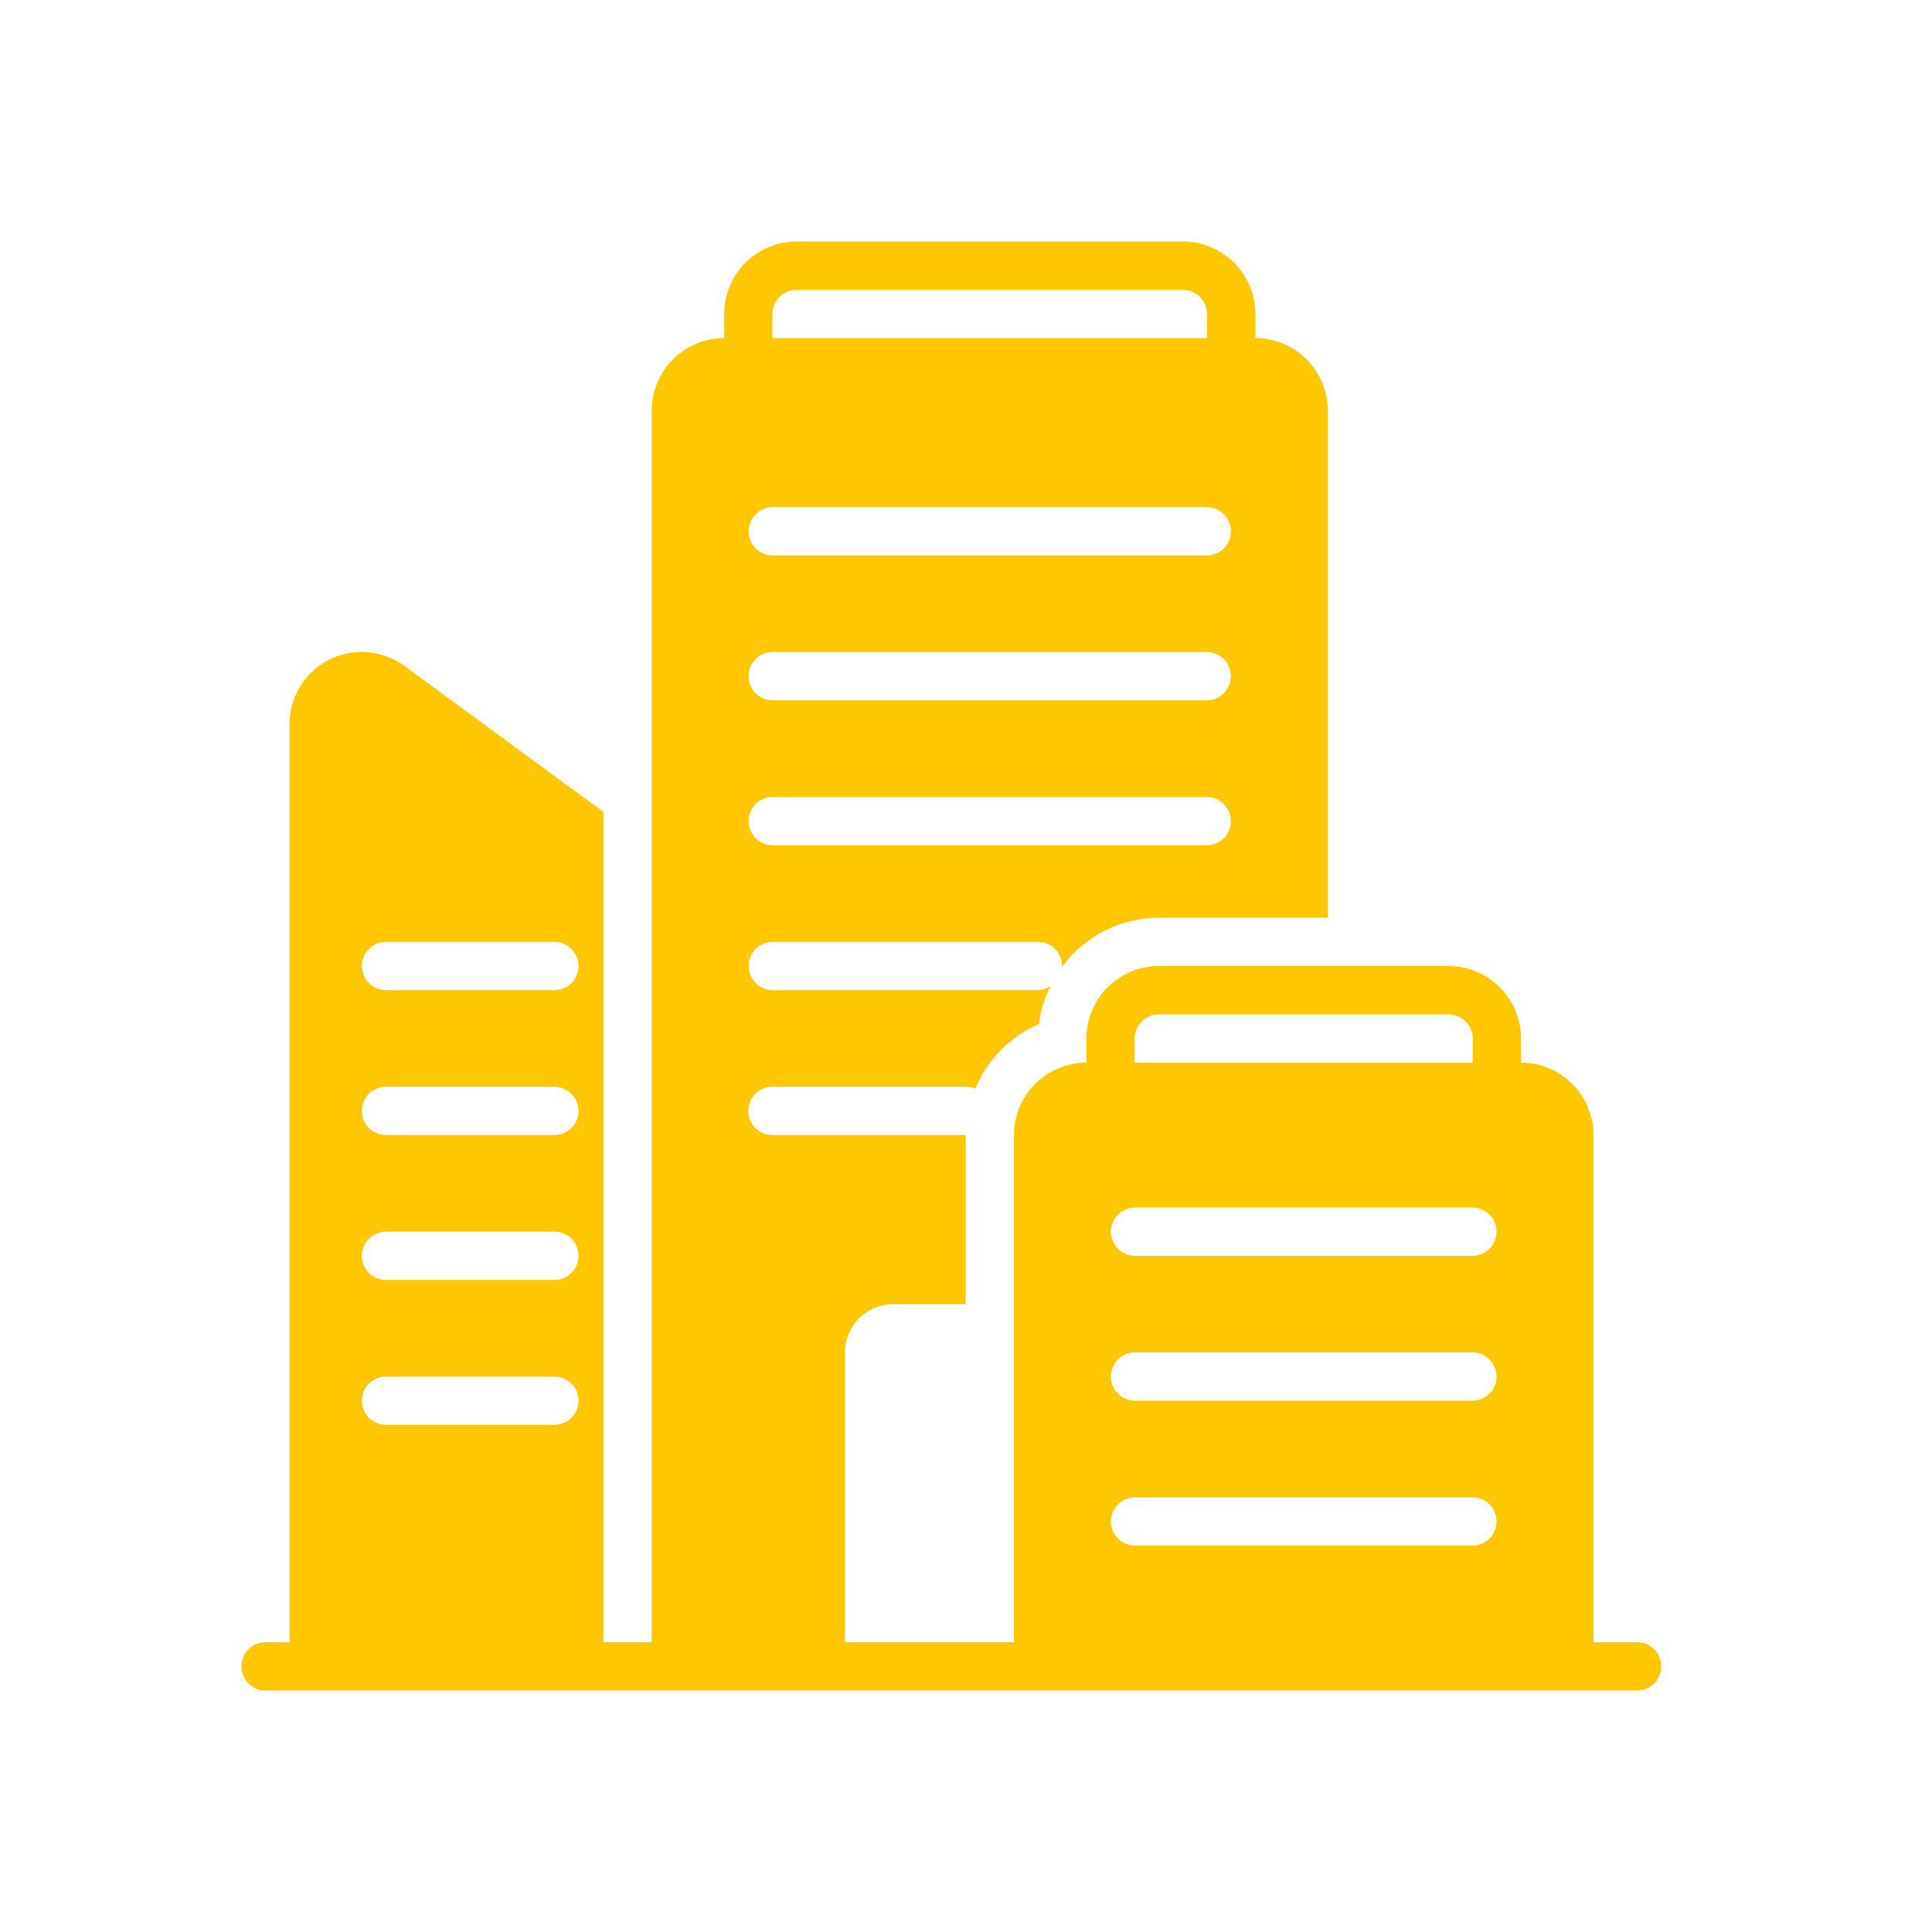 <svg width="32" height="32" viewBox="0 0 32 32" fill="none" xmlns="http://www.w3.org/2000/svg">
<path d="M27.121 27.2H26.393V18.8C26.392 18.482 26.266 18.177 26.041 17.953C25.816 17.728 25.511 17.601 25.194 17.6V17.2C25.192 16.882 25.066 16.577 24.841 16.352C24.616 16.128 24.311 16.001 23.994 16H19.194C18.876 16.001 18.571 16.128 18.346 16.352C18.121 16.577 17.994 16.882 17.994 17.2V17.6C17.676 17.601 17.371 17.728 17.146 17.953C16.921 18.177 16.794 18.482 16.794 18.8V27.2H13.994V22.4C13.994 22.188 14.079 21.985 14.229 21.835C14.379 21.685 14.582 21.601 14.794 21.6H15.994V18.8H12.794C12.573 18.8 12.394 18.621 12.394 18.4C12.394 18.179 12.573 18 12.794 18H15.994C16.048 18.001 16.103 18.012 16.154 18.032C16.352 17.55 16.731 17.166 17.209 16.96C17.235 16.743 17.299 16.532 17.398 16.336C17.337 16.375 17.266 16.397 17.194 16.4H12.794C12.575 16.397 12.4 16.219 12.4 16C12.4 15.781 12.575 15.604 12.794 15.6H17.194C17.302 15.6 17.405 15.643 17.48 15.721C17.555 15.799 17.594 15.904 17.59 16.012C17.966 15.503 18.561 15.202 19.194 15.2H21.994V6.8C21.992 6.482 21.866 6.177 21.641 5.952C21.416 5.728 21.111 5.601 20.794 5.6V5.2C20.793 4.882 20.666 4.577 20.441 4.353C20.216 4.128 19.912 4.001 19.594 4H13.194C12.876 4.001 12.571 4.128 12.346 4.353C12.121 4.577 11.995 4.882 11.994 5.2V5.6C11.676 5.601 11.371 5.728 11.146 5.952C10.921 6.177 10.795 6.482 10.794 6.8V27.2H9.994V13.448L6.702 11.032C6.462 10.856 6.166 10.775 5.87 10.805C5.574 10.835 5.3 10.974 5.101 11.195C4.902 11.416 4.793 11.703 4.794 12V27.2H4.394C4.175 27.204 4 27.382 4 27.6C4 27.819 4.175 27.997 4.394 28H27.121C27.34 27.997 27.515 27.819 27.515 27.6C27.515 27.382 27.34 27.204 27.121 27.2L27.121 27.2ZM18.794 17.2C18.794 16.979 18.973 16.801 19.194 16.8H23.994C24.214 16.801 24.393 16.979 24.394 17.2V17.6H18.794V17.2ZM18.794 20H24.394C24.612 20.003 24.788 20.181 24.788 20.4C24.788 20.619 24.612 20.797 24.394 20.8H18.794C18.575 20.797 18.4 20.619 18.4 20.4C18.4 20.181 18.575 20.003 18.794 20ZM18.794 22.4H24.394C24.612 22.403 24.788 22.581 24.788 22.8C24.788 23.019 24.612 23.197 24.394 23.2H18.794C18.575 23.197 18.4 23.019 18.4 22.8C18.4 22.581 18.575 22.403 18.794 22.4ZM18.794 24.8H24.394C24.612 24.803 24.788 24.982 24.788 25.2C24.788 25.419 24.612 25.597 24.394 25.6H18.794C18.575 25.597 18.4 25.419 18.4 25.2C18.4 24.982 18.575 24.803 18.794 24.8ZM6.388 15.6H9.188C9.406 15.603 9.582 15.781 9.582 16C9.582 16.219 9.406 16.397 9.188 16.4H6.388C6.169 16.397 5.993 16.219 5.993 16C5.993 15.781 6.169 15.603 6.388 15.6ZM6.388 18H9.188C9.406 18.003 9.582 18.181 9.582 18.4C9.582 18.619 9.406 18.797 9.188 18.8H6.388C6.169 18.797 5.993 18.619 5.993 18.4C5.993 18.181 6.169 18.003 6.388 18ZM6.388 20.4H9.188C9.406 20.403 9.582 20.581 9.582 20.8C9.582 21.019 9.406 21.197 9.188 21.2H6.388C6.169 21.197 5.993 21.019 5.993 20.8C5.993 20.581 6.169 20.403 6.388 20.4ZM6.388 22.8H9.188C9.406 22.803 9.582 22.981 9.582 23.2C9.582 23.419 9.406 23.597 9.188 23.6H6.388C6.169 23.597 5.993 23.419 5.993 23.2C5.993 22.981 6.169 22.803 6.388 22.8ZM19.993 14H12.793C12.575 13.997 12.399 13.819 12.399 13.6C12.399 13.381 12.575 13.203 12.793 13.2H19.993C20.212 13.203 20.387 13.381 20.387 13.6C20.387 13.819 20.212 13.997 19.993 14ZM19.993 11.6H12.793C12.575 11.597 12.399 11.419 12.399 11.2C12.399 10.981 12.575 10.803 12.793 10.8H19.993C20.212 10.803 20.387 10.981 20.387 11.2C20.387 11.419 20.212 11.597 19.993 11.6ZM19.993 9.2H12.793C12.575 9.197 12.399 9.019 12.399 8.8C12.399 8.581 12.575 8.403 12.793 8.4H19.993C20.212 8.403 20.387 8.581 20.387 8.8C20.387 9.019 20.212 9.197 19.993 9.2ZM12.793 5.2C12.794 4.979 12.973 4.801 13.193 4.8H19.593C19.814 4.801 19.992 4.979 19.993 5.2V5.6H12.793V5.2Z" fill="#FFC700"/>
</svg>

